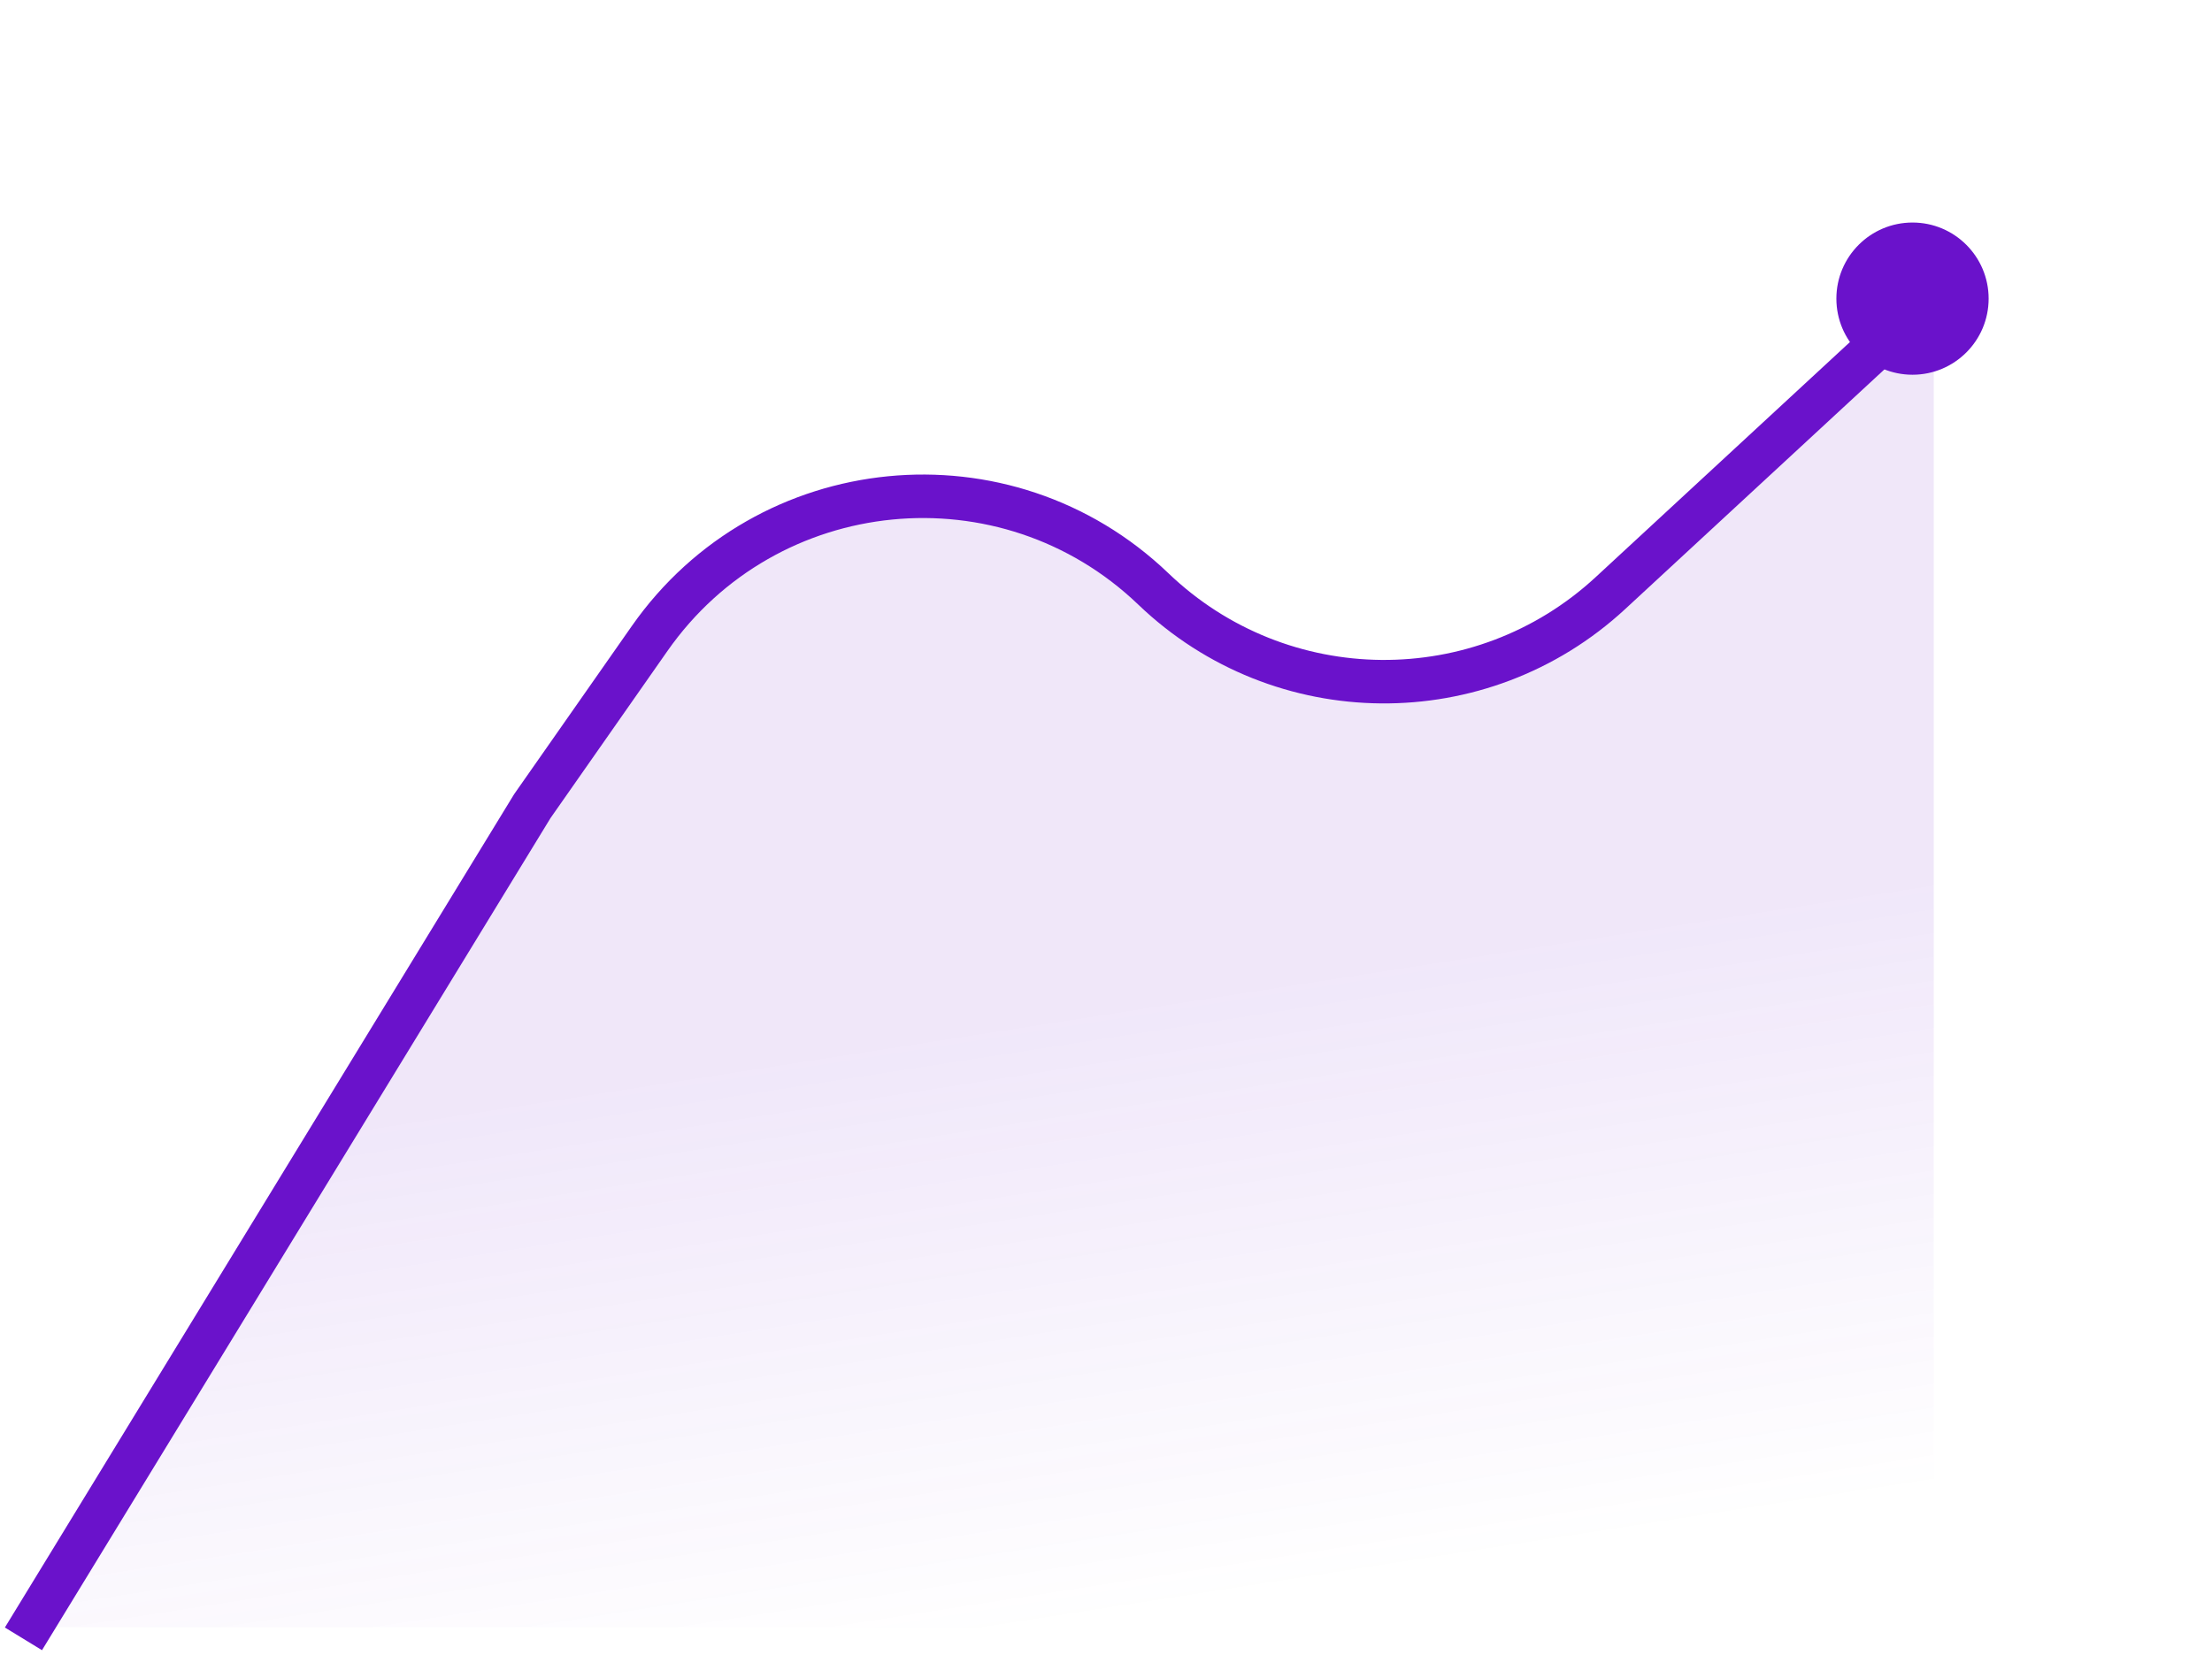 <svg width="159" height="119" viewBox="0 0 159 119" fill="none" xmlns="http://www.w3.org/2000/svg">
  <path d="M139 117V23L126.586 33.444L116.39 43.275L107.702 48.497H93.336L83.582 43.275L72.499 36.88H61.858L51.218 40.806L44.568 50.033L40.135 57.405L31.5 68L17 92L2.5 117H139Z" fill="url(#paint0_linear_20_254)" fill-opacity="0.1" />
  <path d="M2.5 116.5L38.263 57.962L46.695 45.91C55.12 33.868 72.3 32.179 82.909 42.349V42.349C92.058 51.12 106.454 51.249 115.759 42.644L137 23" stroke="#6A12CB" stroke-width="3.127" stroke-linecap="square" stroke-linejoin="round" />
  <g filter="url(#filter0_d_20_254)">
    <circle cx="137.472" cy="21.472" r="5.472" fill="#6A12CB" />
  </g>
  <defs>
    <filter id="filter0_d_20_254" x="116.365" y="0.365" width="42.213" height="42.213" filterUnits="userSpaceOnUse" color-interpolation-filters="sRGB">
      <feFlood flood-opacity="0" result="BackgroundImageFix" />
      <feColorMatrix in="SourceAlpha" type="matrix" values="0 0 0 0 0 0 0 0 0 0 0 0 0 0 0 0 0 0 127 0" result="hardAlpha" />
      <feOffset />
      <feGaussianBlur stdDeviation="7.817" />
      <feComposite in2="hardAlpha" operator="out" />
      <feColorMatrix type="matrix" values="0 0 0 0 0.416 0 0 0 0 0.071 0 0 0 0 0.796 0 0 0 1 0" />
      <feBlend mode="normal" in2="BackgroundImageFix" result="effect1_dropShadow_20_254" />
      <feBlend mode="normal" in="SourceGraphic" in2="effect1_dropShadow_20_254" result="shape" />
    </filter>
    <linearGradient id="paint0_linear_20_254" x1="76" y1="73.5" x2="82.626" y2="115.966" gradientUnits="userSpaceOnUse">
      <stop stop-color="#6A12CB" />
      <stop offset="1" stop-color="#6A12CB" stop-opacity="0" />
    </linearGradient>
  </defs>
</svg>
